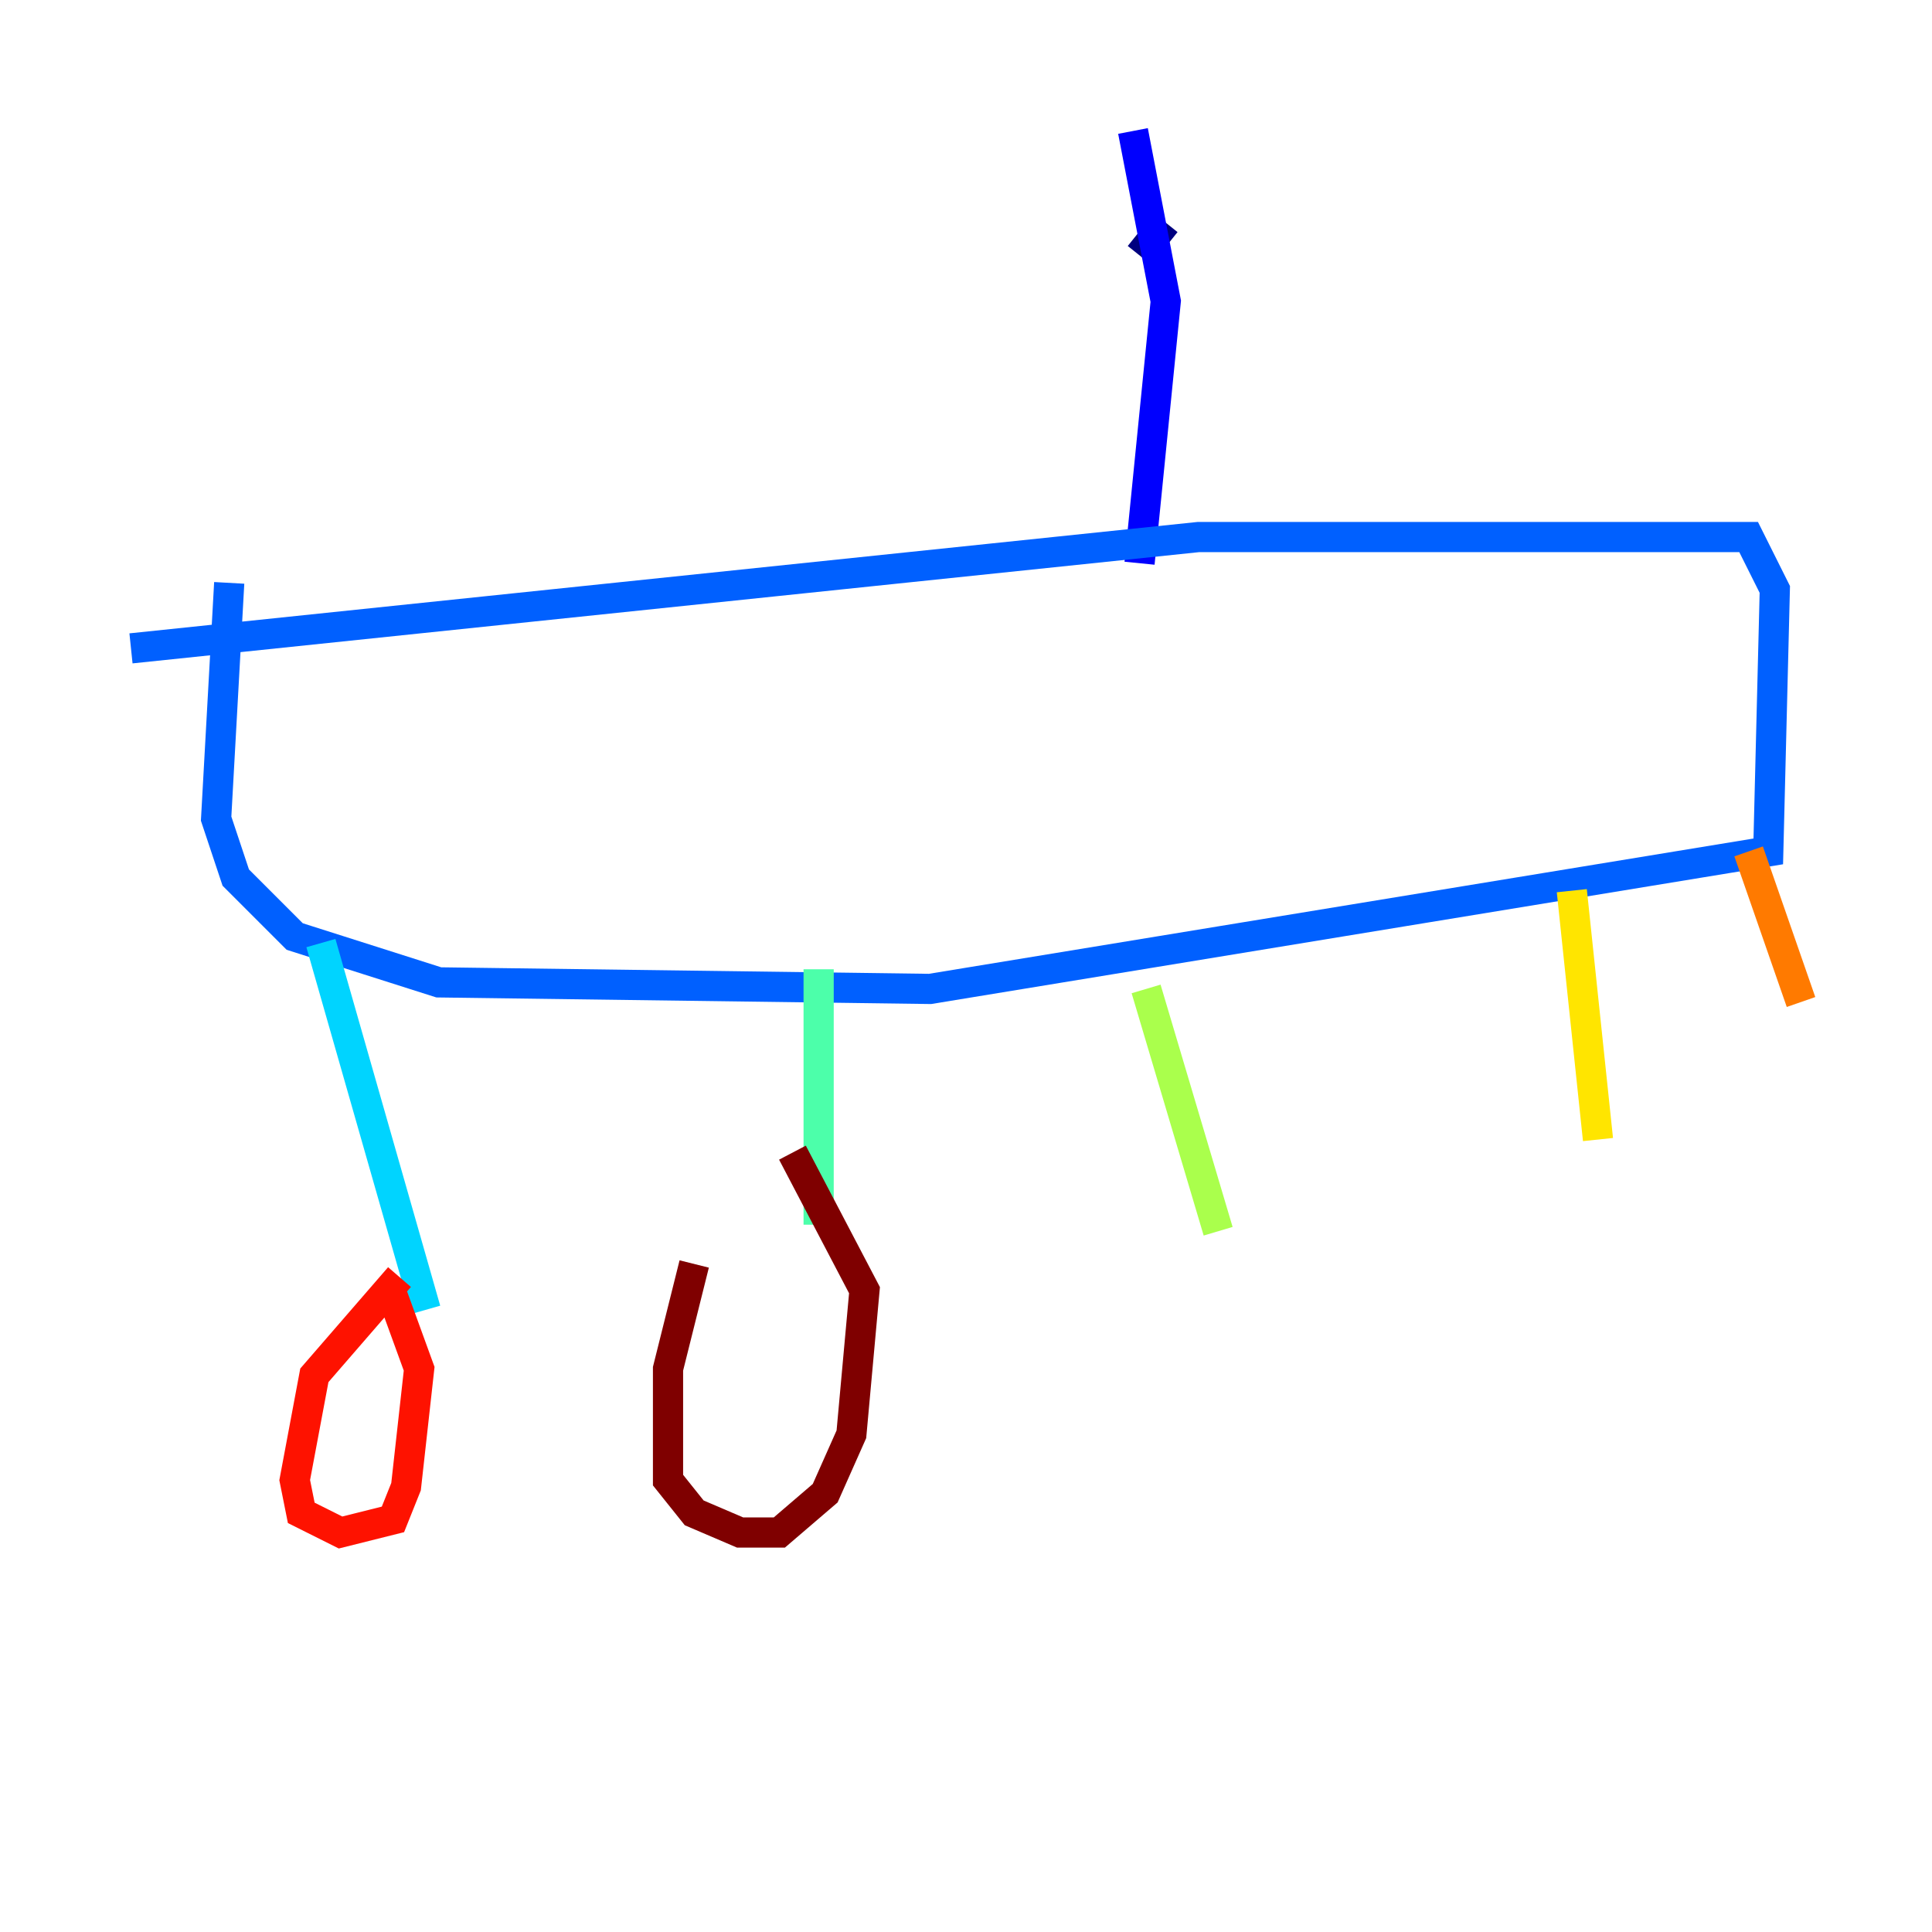 <?xml version="1.0" encoding="utf-8" ?>
<svg baseProfile="tiny" height="128" version="1.2" viewBox="0,0,128,128" width="128" xmlns="http://www.w3.org/2000/svg" xmlns:ev="http://www.w3.org/2001/xml-events" xmlns:xlink="http://www.w3.org/1999/xlink"><defs /><polyline fill="none" points="75.498,16.922 77.234,14.752" stroke="#00007f" stroke-width="2" /><polyline fill="none" points="75.064,8.678 77.234,19.959 75.498,37.315" stroke="#0000fe" stroke-width="2" /><polyline fill="none" points="8.678,42.956 79.403,35.58 115.851,35.58 117.586,39.051 117.153,56.407 61.614,65.519 29.071,65.085 19.525,62.047 15.62,58.142 14.319,54.237 15.186,38.617" stroke="#0060ff" stroke-width="2" /><polyline fill="none" points="21.261,62.481 28.203,86.78" stroke="#00d4ff" stroke-width="2" /><polyline fill="none" points="54.237,64.217 54.237,81.139" stroke="#4cffaa" stroke-width="2" /><polyline fill="none" points="75.932,65.519 80.705,81.573" stroke="#aaff4c" stroke-width="2" /><polyline fill="none" points="104.136,59.01 105.871,75.498" stroke="#ffe500" stroke-width="2" /><polyline fill="none" points="115.851,56.407 119.322,66.386" stroke="#ff7a00" stroke-width="2" /><polyline fill="none" points="26.468,84.61 20.827,91.119 19.525,98.061 19.959,100.231 22.563,101.532 26.034,100.664 26.902,98.495 27.77,90.685 26.034,85.912" stroke="#fe1200" stroke-width="2" /><polyline fill="none" points="45.993,83.742 44.258,90.685 44.258,98.061 45.993,100.231 49.031,101.532 51.634,101.532 54.671,98.929 56.407,95.024 57.275,85.478 52.502,76.366" stroke="#7f0000" stroke-width="2" /></svg>